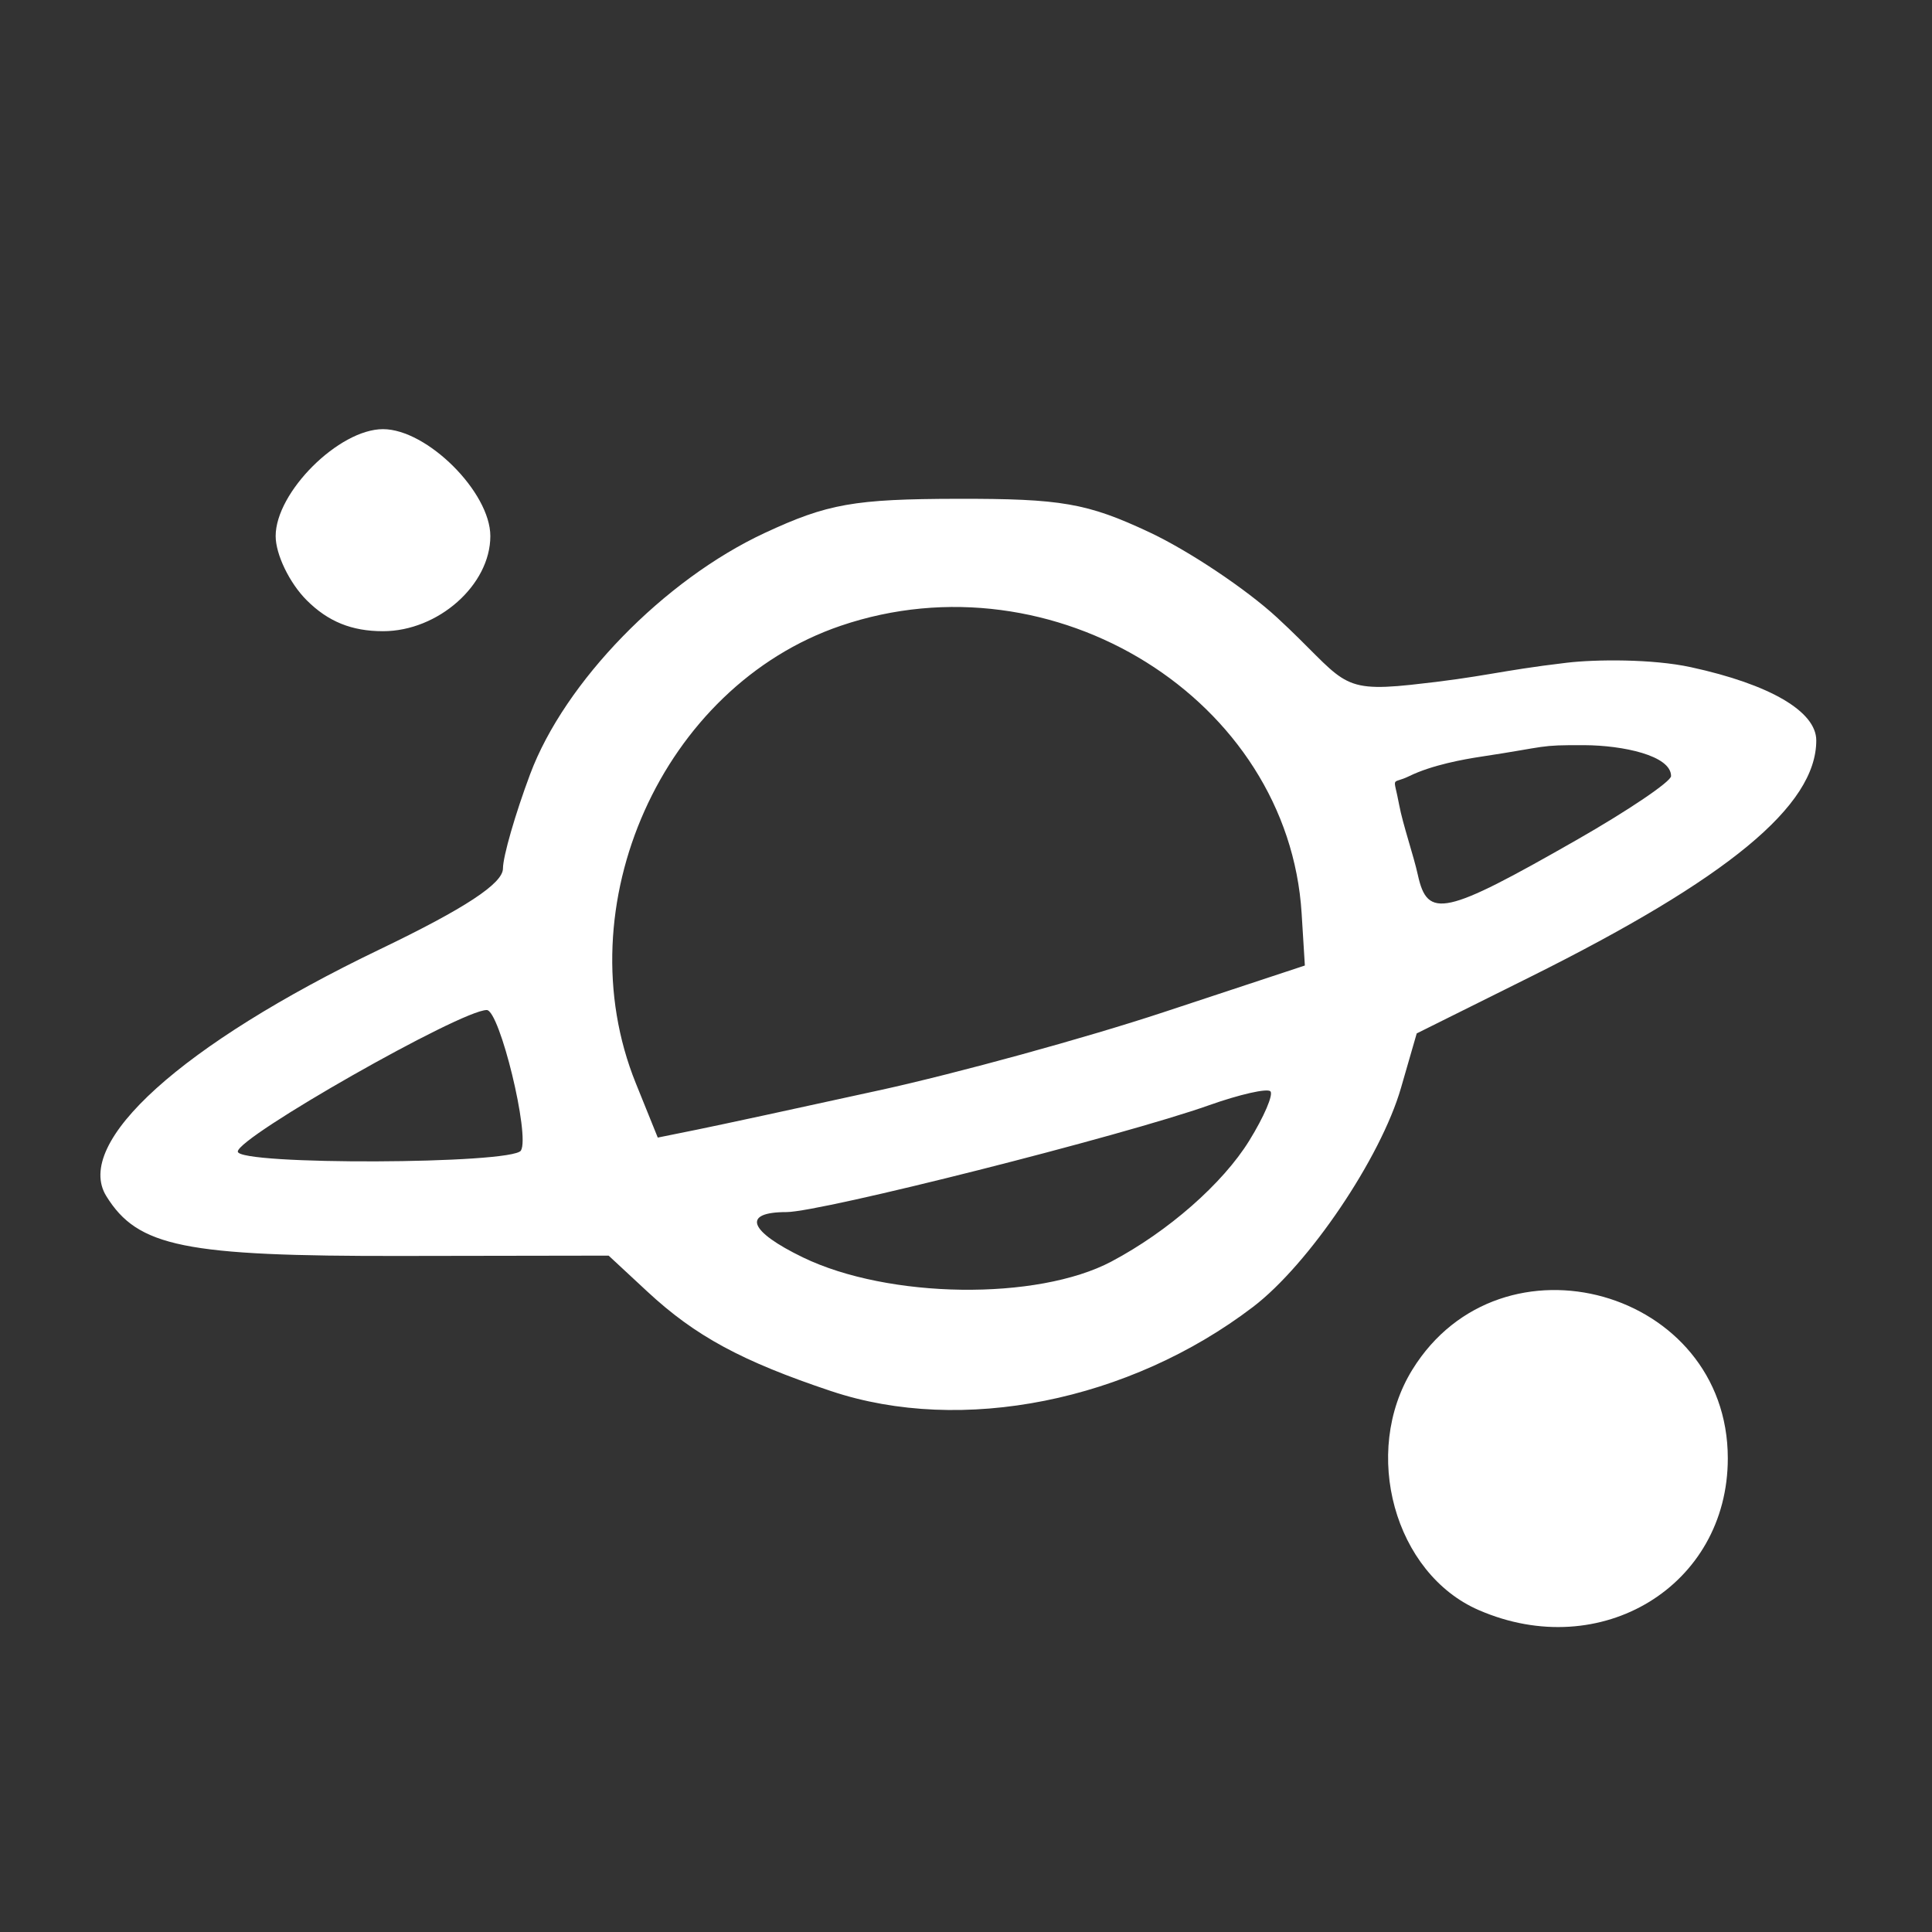 <?xml version="1.0" encoding="UTF-8" standalone="no"?>
<!-- Created with Inkscape (http://www.inkscape.org/) -->

<svg
   xmlns:dc="http://purl.org/dc/elements/1.1/"
   xmlns:cc="http://creativecommons.org/ns#"
   xmlns:rdf="http://www.w3.org/1999/02/22-rdf-syntax-ns#"
   xmlns:svg="http://www.w3.org/2000/svg"
   xmlns="http://www.w3.org/2000/svg"
   version="1.1"
   width="100"
   height="100"
   id="svg4172">
  <rect width="100%" height="100%" fill="#333333" stroke="none"/>
  <defs
     id="defs4174" />
  <g
     transform="translate(0,-952.362)"
     id="layer1">
    <path
       d="m 76.539,1035.7 c -4.359,-1.895 -6.086,-8.156 -3.434,-12.447 4.597,-7.438 16.326,-4.138 16.326,4.592 0,6.602 -6.568,10.604 -12.891,7.855 z m -33.511,-11.331 c -4.638,-1.551 -7.041,-2.852 -9.521,-5.155 l -2.004,-1.861 -10.742,0.017 c -11.227,0.018 -13.627,-0.469 -15.257,-3.094 -1.722,-2.773 3.906,-7.853 14.156,-12.777 4.399,-2.113 6.373,-3.409 6.373,-4.184 0,-0.617 0.634,-2.816 1.408,-4.885 1.784,-4.767 6.928,-10.055 12.143,-12.483 3.249,-1.512 4.629,-1.757 9.98,-1.767 5.373,-0.01 6.709,0.223 9.919,1.727 2.04,0.956 5.014,2.942 6.609,4.412 3.503,3.229 3.078,3.9 6.923,3.49 3.869,-0.412 4.476,-0.718 8.08,-1.144 1.486,-0.176 4.424,-0.204 6.427,0.231 4.089,0.889 6.488,2.291 6.488,3.791 0,3.378 -4.554,7.139 -14.852,12.264 l -5.829,2.901 -0.816,2.826 c -1.044,3.613 -4.77,9.129 -7.654,11.328 -6.403,4.884 -15.085,6.619 -21.832,4.362 z m 14.5,-6.711 c 2.934,-1.554 5.758,-4.03 7.134,-6.258 0.766,-1.239 1.257,-2.387 1.093,-2.552 -0.165,-0.165 -1.595,0.16 -3.179,0.722 -4.444,1.577 -20.078,5.529 -21.87,5.529 -2.319,0 -1.962,0.982 0.852,2.345 4.43,2.145 12.129,2.248 15.97,0.214 z m -30.565,-5.745 c 0.479,-0.774 -1.103,-7.272 -1.77,-7.272 -1.334,0 -12.885,6.567 -12.885,7.326 0,0.711 14.216,0.659 14.656,-0.053 z m 18.545,-3.116 c 4.06,-0.891 10.678,-2.709 14.707,-4.04 l 7.324,-2.42 -0.167,-2.7 c -0.686,-11.072 -12.828,-18.644 -23.864,-14.883 -9.221,3.142 -14.307,14.505 -10.598,23.678 l 1.136,2.811 2.04,-0.413 c 1.122,-0.227 5.362,-1.142 9.422,-2.034 z m 36.084,-12.951 c 2.696,-1.541 4.902,-3.032 4.902,-3.314 0,-1.07 -2.509,-1.59 -4.473,-1.6 -2.439,-0.012 -1.815,0.06 -5.382,0.598 -0.865,0.131 -2.515,0.425 -3.698,1.004 -0.955,0.467 -0.817,-0.105 -0.521,1.485 0.19,1.019 0.747,2.623 0.968,3.632 0.502,2.286 1.382,2.092 8.203,-1.805 z M 15.872,983.428 c -0.888,-0.888 -1.604,-2.37 -1.604,-3.318 0,-2.272 3.275,-5.535 5.556,-5.535 2.281,0 5.556,3.263 5.556,5.535 0,2.529 -2.702,4.923 -5.556,4.923 -1.621,0 -2.844,-0.497 -3.951,-1.604 z"
       id="path4071"
       style="fill:#ffffff;fill-opacity:1;stroke:none" />
  </g>
</svg>
